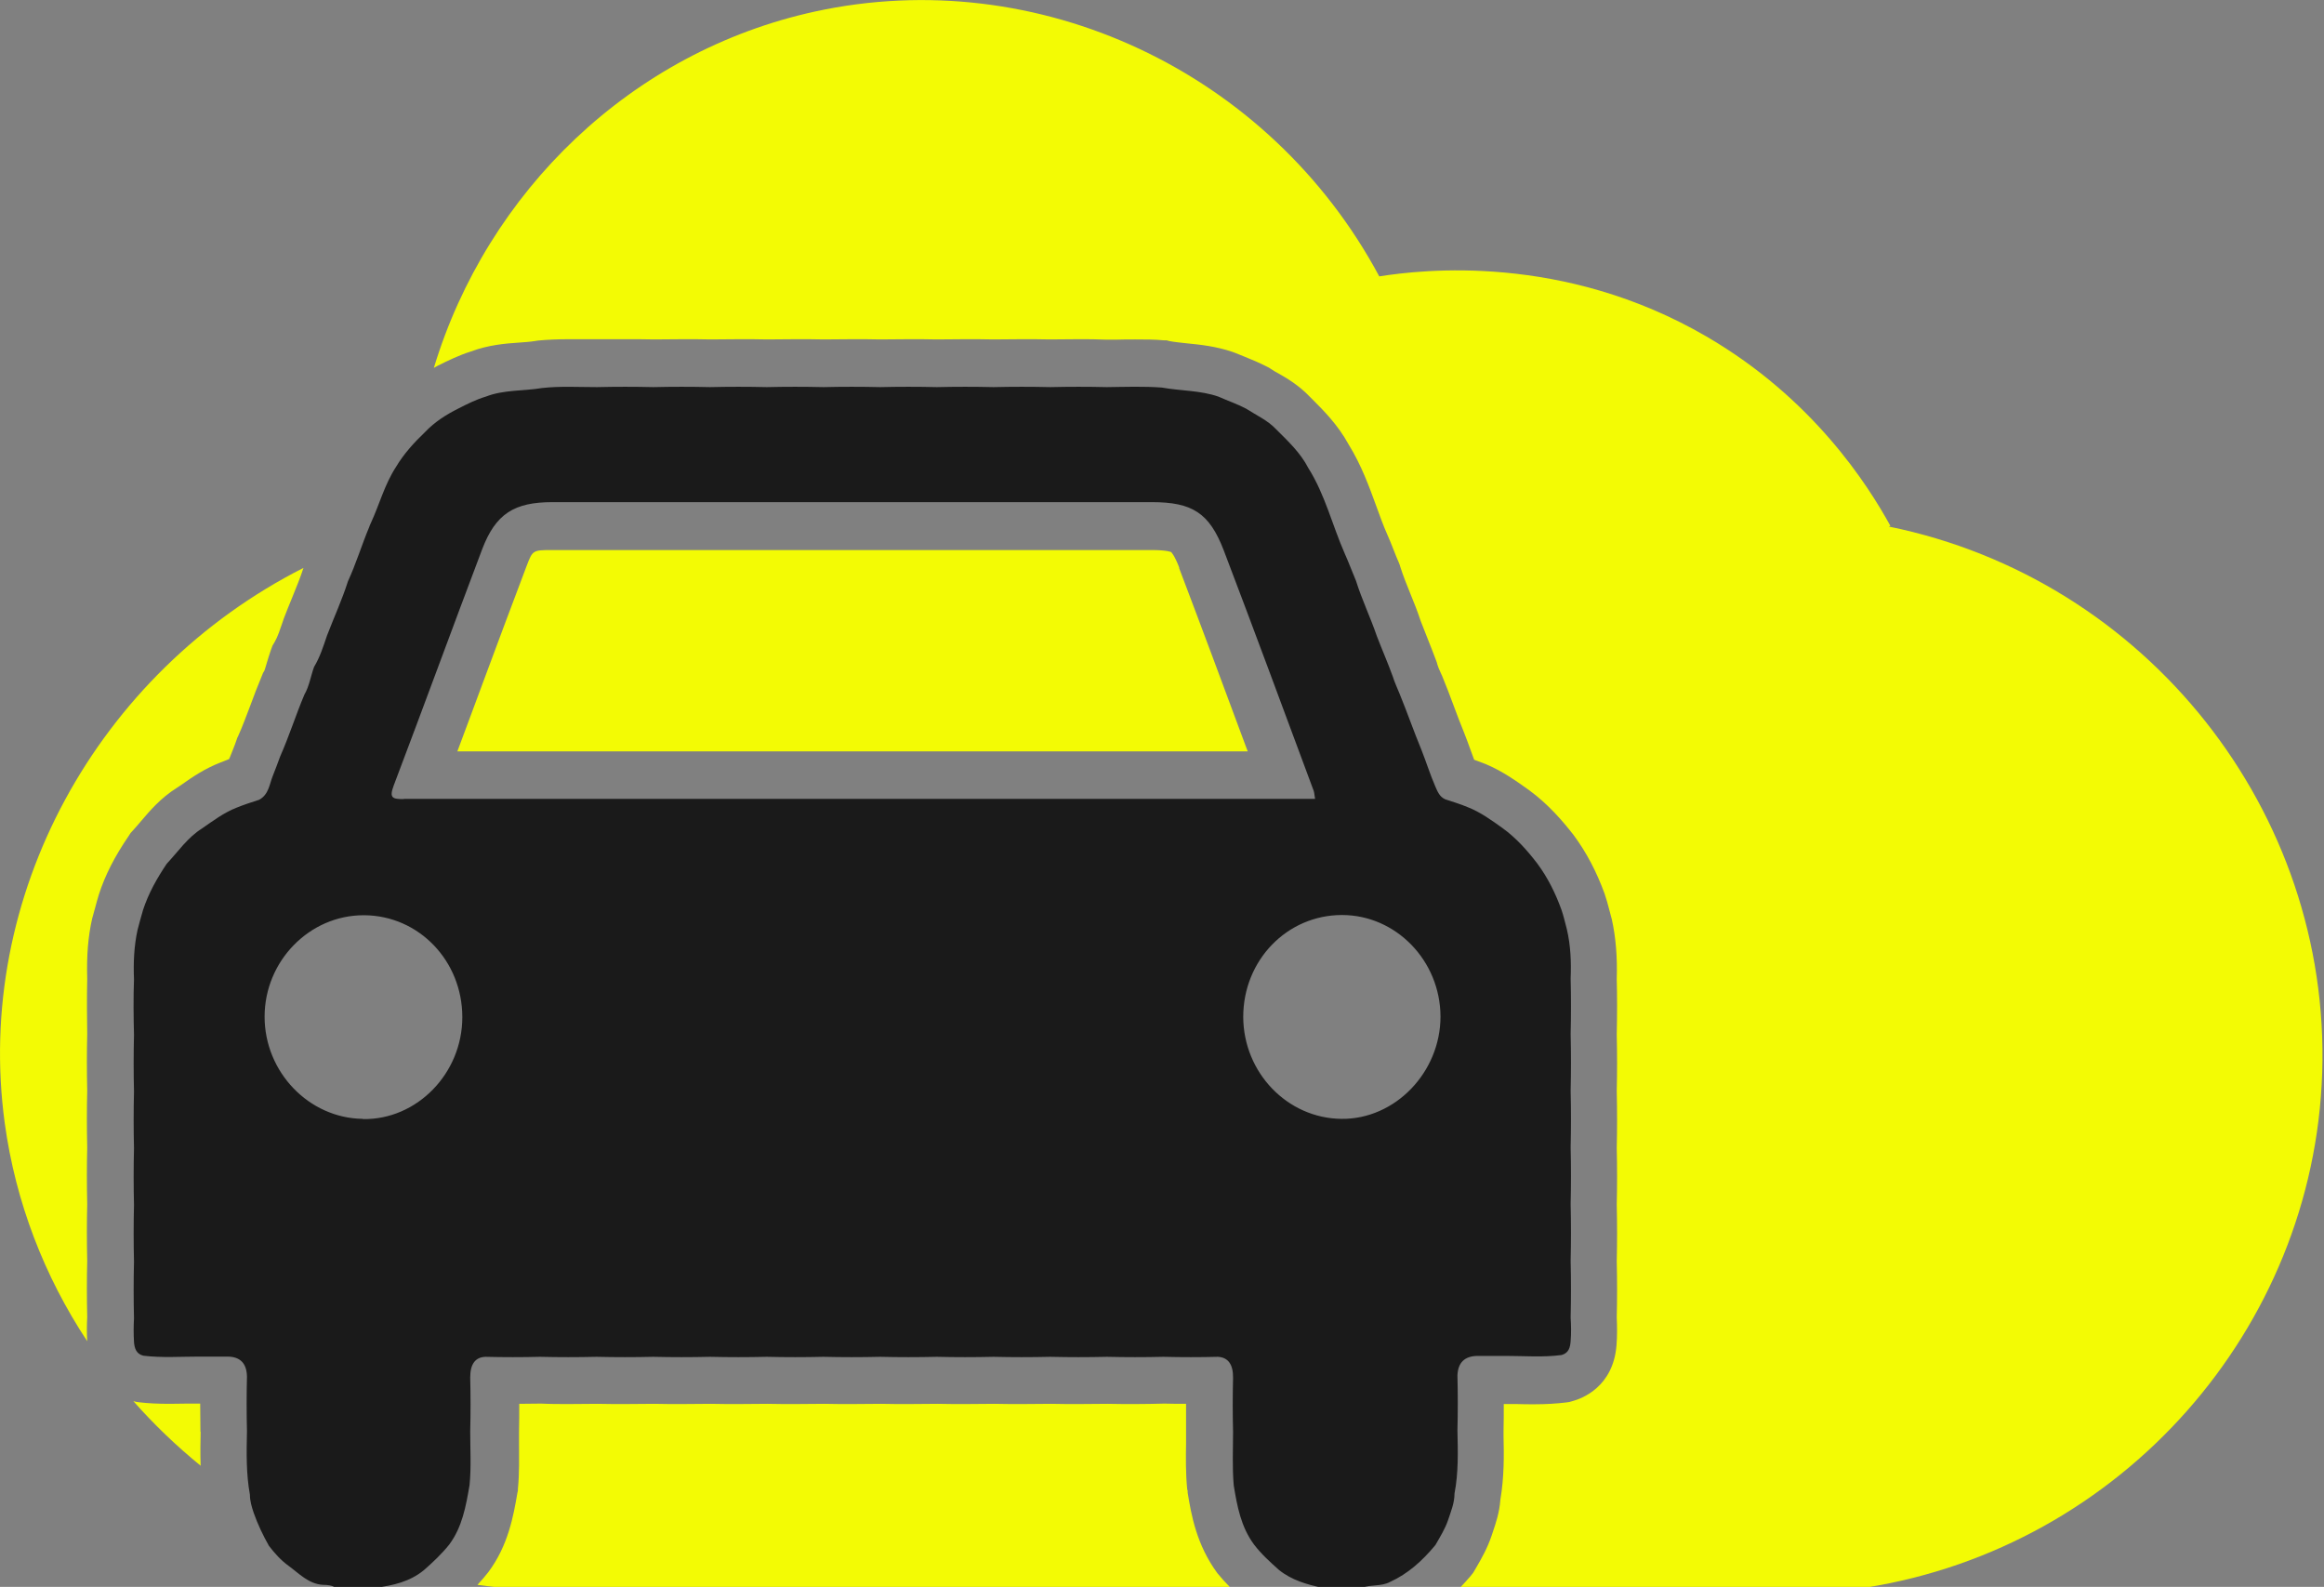 <?xml version="1.0" encoding="UTF-8"?>
<svg id="Layer_2" data-name="Layer 2" xmlns="http://www.w3.org/2000/svg" viewBox="0 0 102.85 70.22">
  <rect x="0" y="0" width="102.85" height="70.22" fill="#808080" stroke="none"/>
  <defs>
    <style>
      .cls-1 {
        fill: #f3fb04;
      }

      .cls-2 {
        fill: #1a1a1a;
      }
    </style>
  </defs>
  <g id="Layer_1-2" data-name="Layer 1">
    <g>
      <g>
        <path class="cls-1" d="M.21,49.7c.48,3.51,1.76,6.79,3.65,9.65-.02-.34-.02-.68,0-1.07-.02-.87-.02-1.69,0-2.48-.02-.88-.02-1.7,0-2.51-.02-.88-.02-1.7,0-2.51-.02-.88-.02-1.7,0-2.51-.02-.89-.02-1.71,0-2.51-.01-.68-.02-1.56,0-2.45-.03-1.05,.04-1.87,.22-2.67l.02-.07,.02-.07c.03-.1,.05-.2,.08-.29,.06-.21,.11-.43,.18-.64,.27-.83,.68-1.65,1.31-2.57l.09-.14,.11-.12c.12-.13,.23-.26,.34-.39,.39-.46,.88-1.04,1.6-1.49l.21-.14c.45-.32,1.02-.71,1.72-.98,.12-.05,.25-.1,.38-.15,0-.02,.02-.05,.03-.07,.1-.26,.21-.51,.3-.78l.03-.09,.04-.08c.19-.42,.35-.86,.53-1.33,.17-.46,.34-.91,.53-1.36l.04-.1,.06-.1s.07-.2,.1-.32c.06-.2,.12-.4,.19-.6l.07-.19,.1-.17c.13-.22,.24-.56,.36-.91l.04-.12c.12-.32,.25-.63,.38-.95,.18-.45,.36-.88,.49-1.29C4.3,29.76-1.16,39.66,.21,49.7Z"/>
        <path class="cls-1" d="M52.56,66.04v-.07s-.02-.07-.02-.07c-.07-.72-.06-1.4-.05-2.05v-.54c0-.39,0-.79,0-1.19-.32,0-.64,0-.96-.01-.43,.01-.85,.02-1.28,.02s-.81,0-1.22-.01c-.43,0-.85,.01-1.28,.01s-.82,0-1.23-.01c-.43,0-.85,.01-1.28,.01s-.82,0-1.23-.01c-.43,0-.85,.01-1.28,.01s-.82,0-1.23-.01c-.43,0-.85,.01-1.28,.01s-.82,0-1.23-.01c-.43,0-.85,.01-1.28,.01s-.82,0-1.23-.01c-.43,0-.85,.01-1.28,.01s-.82,0-1.23-.01c-.43,0-.85,.01-1.28,.01s-.82,0-1.23-.01c-.43,0-.85,.01-1.28,.01s-.82,0-1.23-.01c-.43,0-.86,.01-1.28,.01s-.82,0-1.22-.01c-.43,0-.86,.01-1.28,.01-.41,0-.81,0-1.22-.02-.32,0-.64,.01-.97,.01,0,.41,0,.82-.01,1.24,0,.14,0,.34,0,.54,0,.63,.02,1.29-.05,1.99v.08s-.02,.08-.02,.08c-.18,1.05-.41,2.34-1.29,3.52-.15,.19-.31,.38-.48,.56,.27,.04,.54,.07,.82,.1H54.43c-.19-.19-.37-.39-.55-.61-.93-1.26-1.16-2.59-1.32-3.57Z"/>
        <path class="cls-1" d="M8.87,63.36v-.05c0-.42-.01-.82-.01-1.2-.02,0-.37,0-.56,0-.26,0-.53,.01-.79,.01-.52,0-.96-.02-1.37-.07l-.13-.02-.11-.03c.91,1.03,1.91,1.99,2.98,2.86-.02-.53-.01-1.04,0-1.51Z"/>
        <path class="cls-1" d="M83.66,23.27c-1-1.82-3.43-5.64-8.14-8.38-6.34-3.69-12.58-2.96-14.48-2.66C56.17,3.14,45.9-1.63,36.07,.51c-8.12,1.77-14.5,7.95-16.87,15.77,.05-.03,.11-.06,.16-.09,.48-.24,.95-.47,1.49-.64,.78-.29,1.52-.35,2.12-.39,.24-.02,.47-.03,.71-.07l.13-.02c.41-.04,.86-.06,1.39-.06,.24,0,.48,0,.72,0h.54c.38,0,.82,0,1.26,0,.41,0,.82,0,1.23,.01,.43,0,.86-.01,1.28-.01s.81,0,1.22,.01c.43,0,.86-.01,1.28-.01s.82,0,1.22,.01c.43,0,.86-.01,1.28-.01s.82,0,1.22,.01c.43,0,.86-.01,1.28-.01s.82,0,1.22,.01c.43,0,.86-.01,1.28-.01s.82,0,1.22,.01c.43,0,.86-.01,1.28-.01s.82,0,1.22,.01c.43,0,.86-.01,1.28-.01s.82,0,1.22,.01c.43,0,.85-.01,1.28-.01s.82,0,1.22,.02h.44c.28-.01,.57-.01,.85-.01,.43,0,.85,0,1.28,.04h.11s.11,.03,.11,.03c.25,.05,.51,.07,.76,.1,.61,.06,1.3,.13,2.04,.38l.08,.03,.08,.03c.12,.05,.25,.1,.37,.15,.3,.12,.64,.26,.99,.44l.1,.05,.09,.06c.1,.07,.21,.13,.32,.19,.39,.22,.91,.53,1.39,1.03l.11,.11c.51,.51,1.14,1.14,1.61,2,.57,.92,.92,1.89,1.23,2.74,.16,.44,.31,.86,.48,1.24,.11,.24,.2,.48,.3,.73,.07,.17,.13,.34,.21,.51l.04,.1,.03,.1c.12,.38,.28,.78,.45,1.2,.16,.39,.32,.79,.45,1.19,.09,.24,.2,.51,.31,.79,.13,.33,.26,.65,.38,.98l.03,.08,.02,.08c.03,.11,.08,.22,.13,.33l.09,.2c.18,.43,.34,.86,.5,1.29,.15,.4,.3,.8,.46,1.19,.1,.26,.19,.49,.27,.72,.06,.16,.12,.33,.18,.49,.16,.06,.32,.12,.48,.18,.76,.31,1.41,.78,1.93,1.15,.88,.64,1.53,1.41,1.99,2,.57,.77,1.01,1.61,1.37,2.59,.09,.26,.15,.49,.21,.72,.02,.09,.09,.34,.09,.34l.02,.07c.18,.81,.25,1.68,.22,2.66,.02,.75,.02,1.56,0,2.45,.02,.86,.02,1.7,0,2.5,.02,.88,.02,1.71,0,2.51,.02,.88,.02,1.71,0,2.51,.02,.88,.02,1.71,0,2.51,.02,.88,.02,1.69,0,2.48,.02,.45,.02,.85-.01,1.23-.14,1.85-1.53,2.37-1.95,2.48l-.14,.04-.14,.02c-.42,.05-.87,.08-1.41,.08-.25,0-.51,0-.76-.01-.2,0-.59,0-.59,0,0,.4,0,.8-.01,1.19v.23c.02,.85,.03,1.81-.14,2.81-.04,.58-.21,1.06-.33,1.42l-.06,.18c-.19,.56-.44,.99-.64,1.34l-.17,.29-.11,.14c-.15,.18-.31,.35-.47,.52h17.96c11.31-1.8,19.81-11.42,20.19-22.77,.38-11.55-7.75-21.85-19.18-24.18Z"/>
        <path class="cls-1" d="M52.19,25.12c-.22-.57-.36-.69-.36-.69,0,0-.17-.09-.87-.09h-13.26s-13.26,0-13.26,0c-.87,0-.87,.01-1.14,.72-.65,1.72-1.3,3.45-1.94,5.18-.37,1.01-.75,2.01-1.12,3.01,7.76,0,15.52,0,23.27,0h11.71s-.08-.21-.08-.21c-.98-2.64-1.96-5.28-2.96-7.91Z"/>
      </g>
      <path class="cls-2" d="M63.53,68.36c.2-.35,.42-.7,.55-1.08,.13-.39,.29-.77,.29-1.19,.18-.93,.15-1.87,.13-2.8,.02-.81,.02-1.62,0-2.42q.03-.86,.89-.87c.42,0,.83,0,1.25,0,.82,0,1.65,.07,2.47-.04,.32-.09,.38-.34,.4-.62,.03-.35,.02-.69,0-1.04,.02-.84,.02-1.67,0-2.51,.02-.84,.02-1.67,0-2.51,.02-.84,.02-1.67,0-2.51,.02-.84,.02-1.67,0-2.51,.02-.83,.02-1.67,0-2.5,.02-.82,.02-1.64,0-2.46,.03-.74,0-1.47-.17-2.19-.08-.29-.14-.58-.24-.86-.26-.72-.6-1.41-1.06-2.03-.45-.59-.94-1.14-1.55-1.58-.49-.35-.97-.7-1.53-.92-.33-.14-.67-.24-1-.35-.25-.11-.34-.34-.44-.57-.23-.53-.4-1.08-.61-1.61-.34-.82-.63-1.66-.97-2.49-.1-.25-.22-.5-.3-.76-.22-.61-.48-1.2-.71-1.8-.28-.82-.66-1.61-.92-2.44-.17-.4-.32-.81-.5-1.21-.55-1.25-.87-2.61-1.61-3.78-.35-.68-.9-1.19-1.43-1.72-.38-.4-.88-.62-1.33-.91-.4-.21-.82-.35-1.22-.53-.81-.28-1.67-.25-2.5-.4-.81-.06-1.62-.03-2.44-.02-.83-.02-1.66-.02-2.5,0-.84-.02-1.67-.02-2.51,0-.84-.02-1.67-.02-2.51,0-.84-.02-1.67-.02-2.51,0-.84-.02-1.67-.02-2.51,0-.84-.02-1.67-.02-2.51,0-.84-.02-1.67-.02-2.51,0-.84-.02-1.67-.02-2.51,0-.83-.02-1.66-.02-2.49,0-.81,0-1.62-.05-2.43,.04-.83,.14-1.69,.07-2.49,.38-.43,.13-.83,.33-1.22,.53-.54,.27-1.04,.59-1.46,1.03-.49,.47-.95,.97-1.3,1.56-.5,.77-.73,1.66-1.11,2.48-.03,.06-.05,.11-.07,.17-.33,.79-.58,1.62-.94,2.4-.26,.82-.62,1.6-.93,2.41-.16,.47-.31,.95-.57,1.38-.15,.41-.21,.85-.43,1.23-.38,.9-.67,1.83-1.07,2.73-.1,.29-.22,.58-.33,.87-.15,.38-.18,.82-.6,1.05-.34,.11-.68,.22-1,.35-.56,.22-1.04,.58-1.53,.92-.64,.4-1.06,1.03-1.56,1.56-.43,.64-.81,1.31-1.05,2.05-.09,.29-.16,.58-.24,.87-.16,.72-.19,1.46-.16,2.2-.03,.82-.02,1.64,0,2.46-.02,.83-.02,1.67,0,2.5-.02,.84-.02,1.67,0,2.51-.02,.84-.02,1.67,0,2.51-.02,.84-.02,1.67,0,2.51-.02,.84-.02,1.67,0,2.51-.02,.35-.02,.69,0,1.04,.02,.28,.1,.53,.41,.61,.82,.1,1.65,.04,2.47,.04,.42,0,.83,0,1.25,0q.85,0,.87,.88c-.02,.81-.02,1.62,0,2.42-.02,.94-.04,1.88,.13,2.81,0,.28,.08,.54,.17,.81,.18,.51,.41,.99,.67,1.45,.25,.33,.53,.64,.86,.88,.47,.34,.89,.81,1.53,.85,.2,0,.4,.02,.57,.13h1.76c.77-.1,1.52-.27,2.14-.78,.4-.35,.79-.72,1.12-1.13,.58-.78,.74-1.7,.9-2.63,.08-.79,.03-1.58,.03-2.38,.02-.8,.02-1.59,0-2.39q0-.89,.68-.91c.8,.02,1.61,.02,2.41,0,.83,.02,1.66,.02,2.5,0,.84,.02,1.67,.02,2.51,0,.84,.02,1.67,.02,2.51,0,.84,.02,1.67,.02,2.51,0,.84,.02,1.67,.02,2.51,0,.84,.02,1.67,.02,2.51,0,.84,.02,1.67,.02,2.51,0,.84,.02,1.67,.02,2.51,0,.84,.02,1.67,.02,2.51,0,.84,.02,1.67,.02,2.51,0,.83,.02,1.66,.02,2.5,0,.8,.02,1.61,.02,2.41,0q.68,.04,.67,.93c-.02,.8-.02,1.59,0,2.39,0,.79-.04,1.58,.03,2.37,.15,.92,.32,1.84,.9,2.62,.32,.42,.71,.77,1.1,1.12,.56,.45,1.22,.64,1.91,.79h1.76c.4-.15,.86-.05,1.25-.26,.79-.36,1.42-.93,1.97-1.59ZM16.05,49.51c-2.38-.03-4.34-2.07-4.34-4.52,0-2.46,1.98-4.49,4.38-4.49h0s.03,0,.04,0c2.41,.02,4.33,2.02,4.33,4.51,0,2.49-2.01,4.55-4.4,4.51Zm1.82-14.15c-.48,0-.66-.03-.45-.59,1.32-3.48,2.6-6.98,3.92-10.47,.6-1.57,1.42-2.08,3.11-2.08,8.84,0,17.68,0,26.52,0,1.79,0,2.55,.47,3.19,2.14,1.35,3.54,2.66,7.09,3.98,10.64,.03,.09,.03,.2,.06,.35h-.52c-13.27,0-26.54,0-39.81,0Zm41.5,14.15c-2.39-.02-4.34-2.04-4.35-4.51,0-2.51,1.94-4.51,4.37-4.51h0s0,0,0,0c2.39,0,4.35,2.02,4.36,4.49,0,2.47-2.01,4.56-4.39,4.53Z"/>
    </g>
  </g>
</svg>